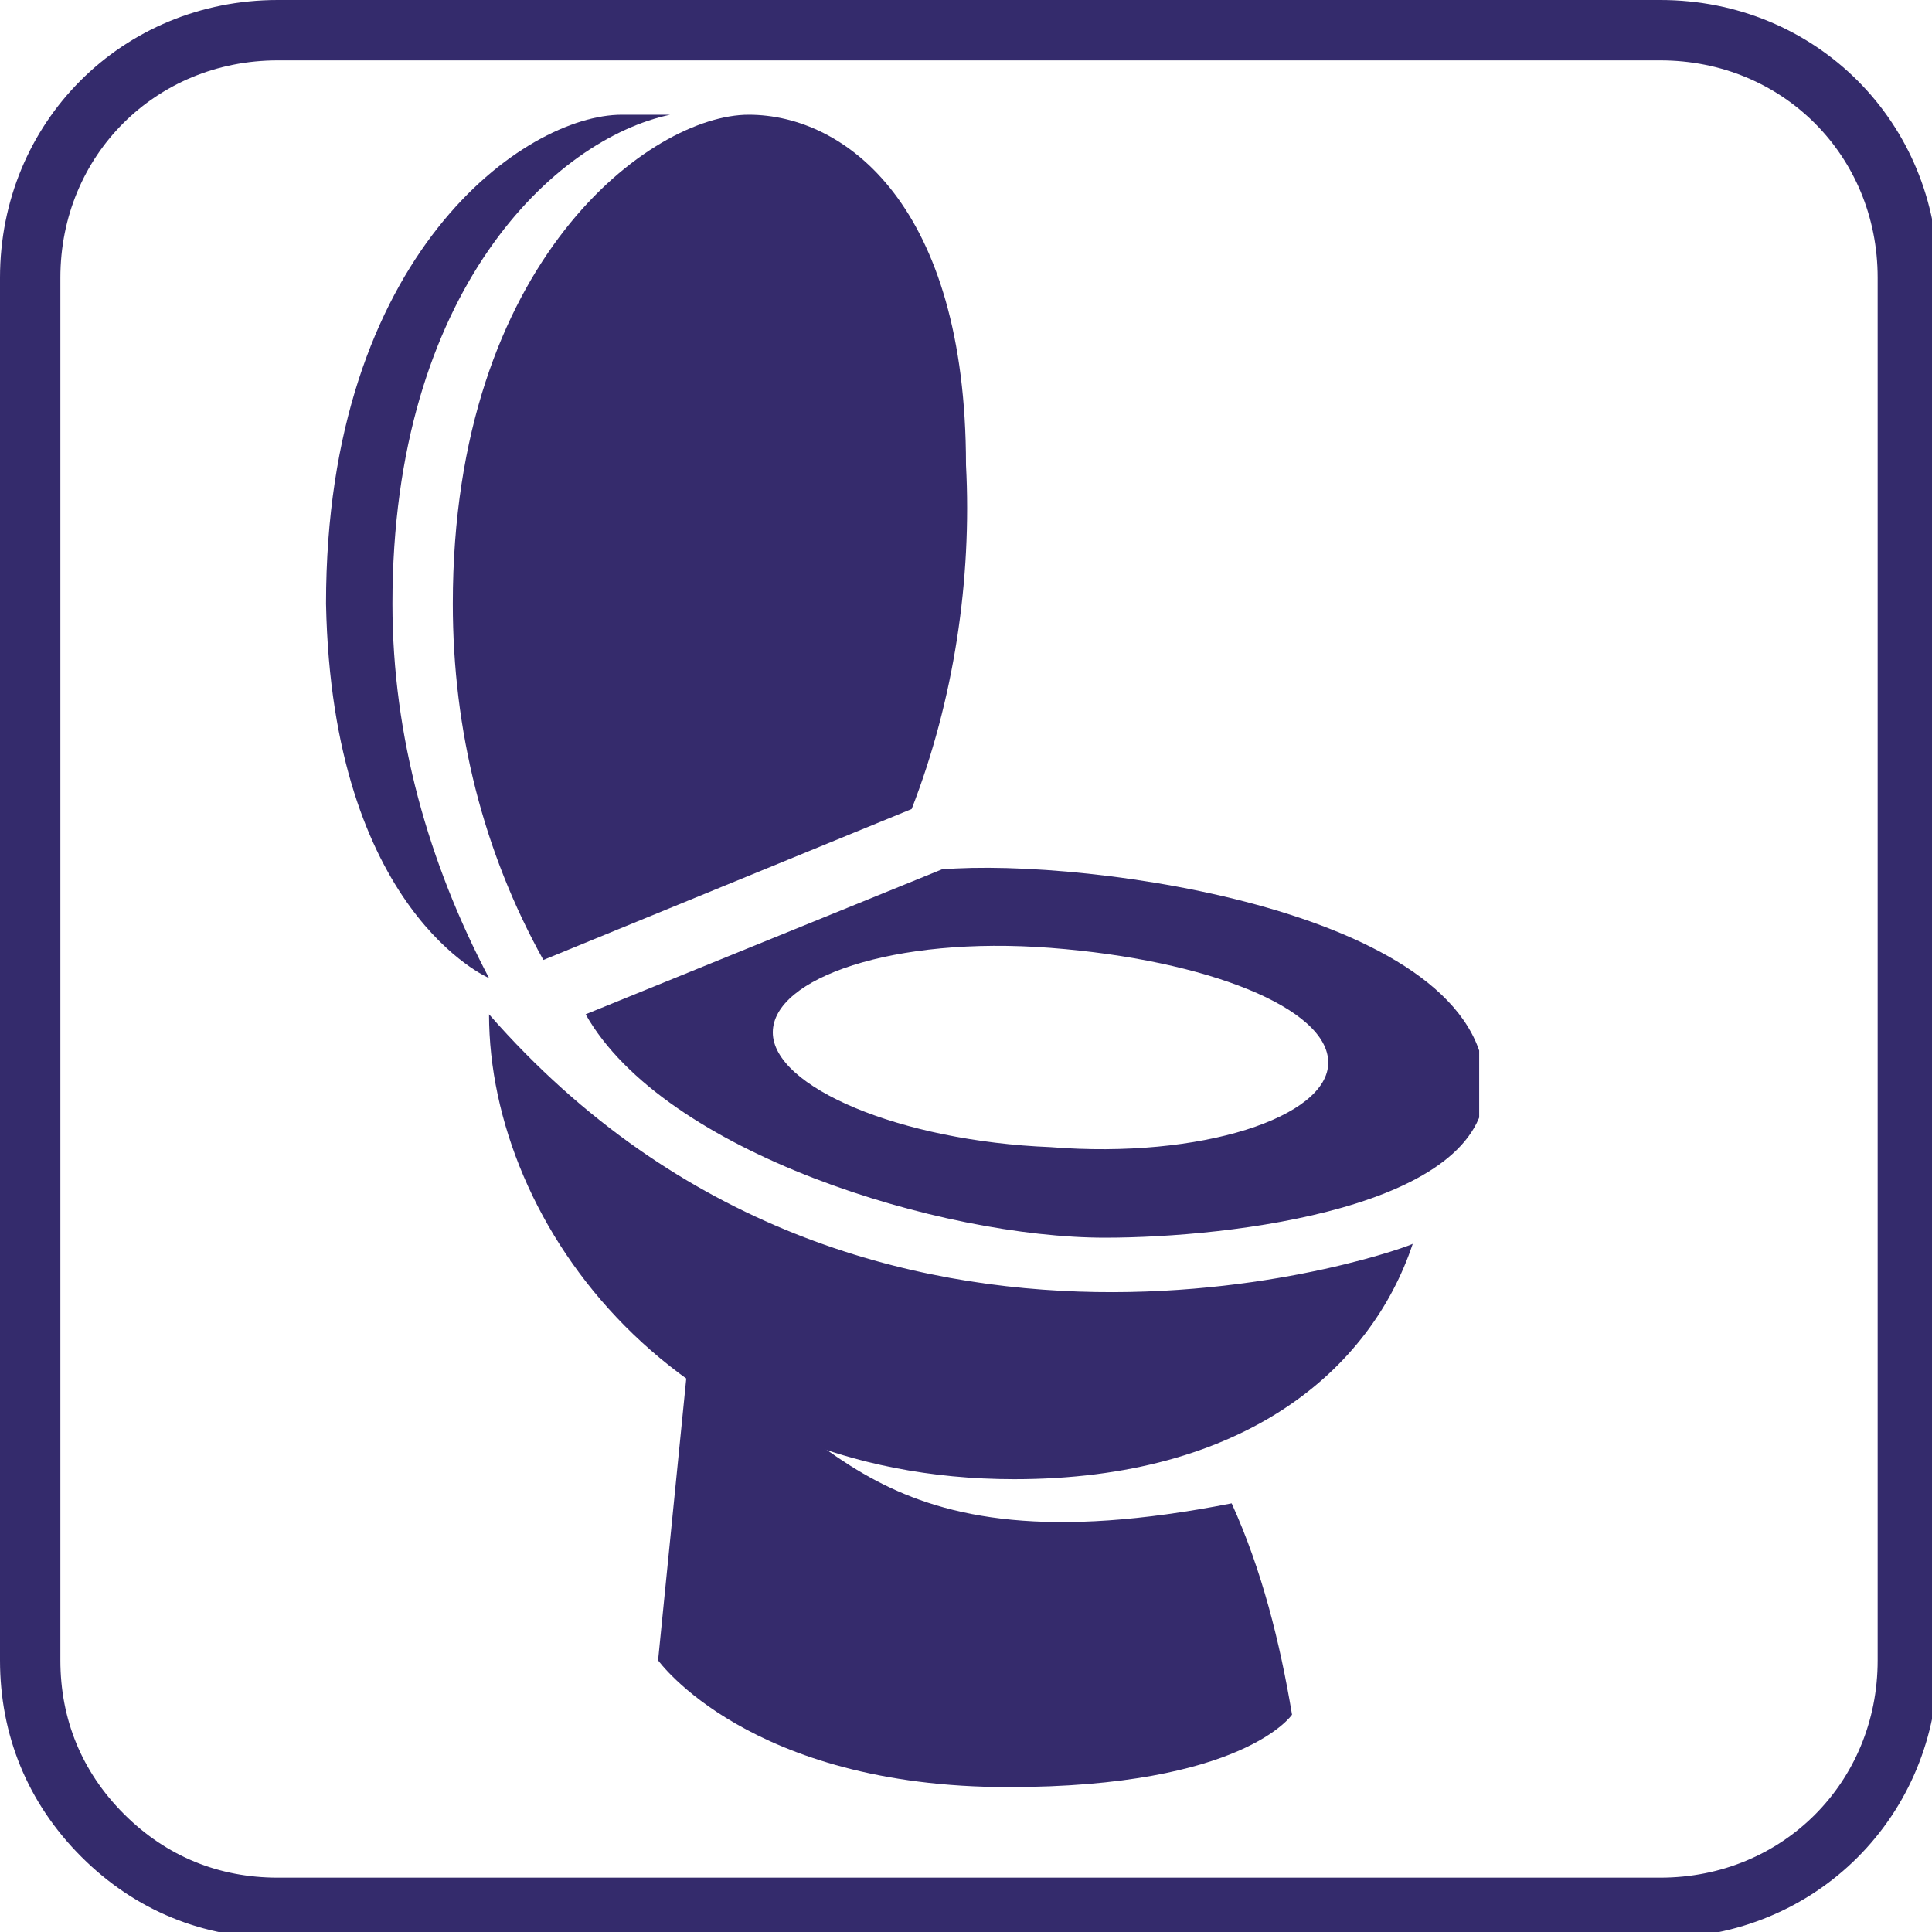 <?xml version="1.0" encoding="utf-8"?>
<!-- Generator: Adobe Illustrator 26.0.1, SVG Export Plug-In . SVG Version: 6.00 Build 0)  -->
<svg version="1.1" id="Layer_1" xmlns="http://www.w3.org/2000/svg" xmlns:xlink="http://www.w3.org/1999/xlink" x="0px" y="0px"
	 viewBox="0 0 32 32" style="enable-background:new 0 0 32 32;" xml:space="preserve">
<style type="text/css">
	.st0{clip-path:url(#SVGID_00000142170831727256223420000013057391743148834477_);}
	.st1{fill:#352B6C;}
	.st2{clip-path:url(#SVGID_00000072256495448185707860000012007702864585453957_);}
	.st3{clip-path:url(#SVGID_00000049224182693068215150000011225408086145935013_);}
	.st4{clip-path:url(#SVGID_00000158739177591855602790000006248520332881656960_);}
	.st5{fill:none;stroke:#342B6C;stroke-miterlimit:10;}
</style>
<g>
	<defs>
		<rect id="SVGID_1_" x="7.1" y="1.8" width="9.2" height="14.1"/>
	</defs>
	<clipPath id="SVGID_00000107561146533747126610000008249849985747376025_">
		<use xlink:href="#SVGID_1_"  style="overflow:visible;"/>
	</clipPath>
	<g style="clip-path:url(#SVGID_00000107561146533747126610000008249849985747376025_);">
		<path class="st1" d="M9,15.9l6.1-2.5c0.7-1.8,1-3.8,0.9-5.7c0-4.3-2-5.8-3.6-5.8S7.5,4.3,7.5,10C7.5,12.1,8,14.1,9,15.9z"/>
	</g>
</g>
<g>
	<defs>
		<rect id="SVGID_00000168817611435870821250000013109115613206710923_" x="10.8" y="22.4" width="11" height="7.3"/>
	</defs>
	<clipPath id="SVGID_00000124137719112036800700000013686562555221156506_">
		<use xlink:href="#SVGID_00000168817611435870821250000013109115613206710923_"  style="overflow:visible;"/>
	</clipPath>
	<g style="clip-path:url(#SVGID_00000124137719112036800700000013686562555221156506_);">
		<path class="st1" d="M20.4,24.9c0.5,1.1,0.8,2.3,1,3.5c0,0-0.8,1.2-4.7,1.2c-4.3,0-5.8-2.1-5.8-2.1l0.5-5
			C13.8,23.5,14.3,26.1,20.4,24.9z"/>
	</g>
</g>
<g>
	<defs>
		<rect id="SVGID_00000045601591902973337650000006665733985147580594_" x="9.4" y="14.1" width="15.1" height="6.9"/>
	</defs>
	<clipPath id="SVGID_00000142171587330734759840000000854799775507154367_">
		<use xlink:href="#SVGID_00000045601591902973337650000006665733985147580594_"  style="overflow:visible;"/>
	</clipPath>
	<g style="clip-path:url(#SVGID_00000142171587330734759840000000854799775507154367_);">
		<path class="st1" d="M15.6,14.4l-5.9,2.4c1.3,2.3,5.9,3.7,8.6,3.7c2.1,0,6.3-0.5,6.3-2.5C24.6,15.1,18,14.2,15.6,14.4z M17.4,19
			c-2.5-0.1-4.6-1-4.6-1.9s2-1.6,4.6-1.4s4.6,1,4.6,1.9S19.9,19.2,17.4,19z"/>
	</g>
</g>
<path class="st1" d="M8.1,16.8c0,3.5,3.1,7.7,8.7,7.7c3.8,0,5.9-1.8,6.6-3.9C23.5,20.6,14.4,24,8.1,16.8z"/>
<g>
	<defs>
		<rect id="SVGID_00000144301497735158190170000015426971737757483172_" x="5.3" y="1.8" width="5.9" height="14.6"/>
	</defs>
	<clipPath id="SVGID_00000046323767742969804640000008052699218944226741_">
		<use xlink:href="#SVGID_00000144301497735158190170000015426971737757483172_"  style="overflow:visible;"/>
	</clipPath>
	<g style="clip-path:url(#SVGID_00000046323767742969804640000008052699218944226741_);">
		<path class="st1" d="M6.5,10c0-5.2,2.7-7.7,4.6-8.1h-0.8c-1.6,0-4.9,2.3-4.9,8.1c0.1,5.1,2.7,6.2,2.7,6.2
			C7.1,14.3,6.5,12.2,6.5,10z"/>
	</g>
</g>
<path class="st5" d="M27.5,31.6c2.3,0,4.1-1.8,4.1-4.1l0,0V4.6c0-2.3-1.8-4.1-4.1-4.1c0,0,0,0,0,0H4.6c-2.3,0-4.1,1.8-4.1,4.1v22.9
	c0,1.1,0.4,2.1,1.2,2.9c0.8,0.8,1.8,1.2,2.9,1.2H27.5"/>
</svg>

